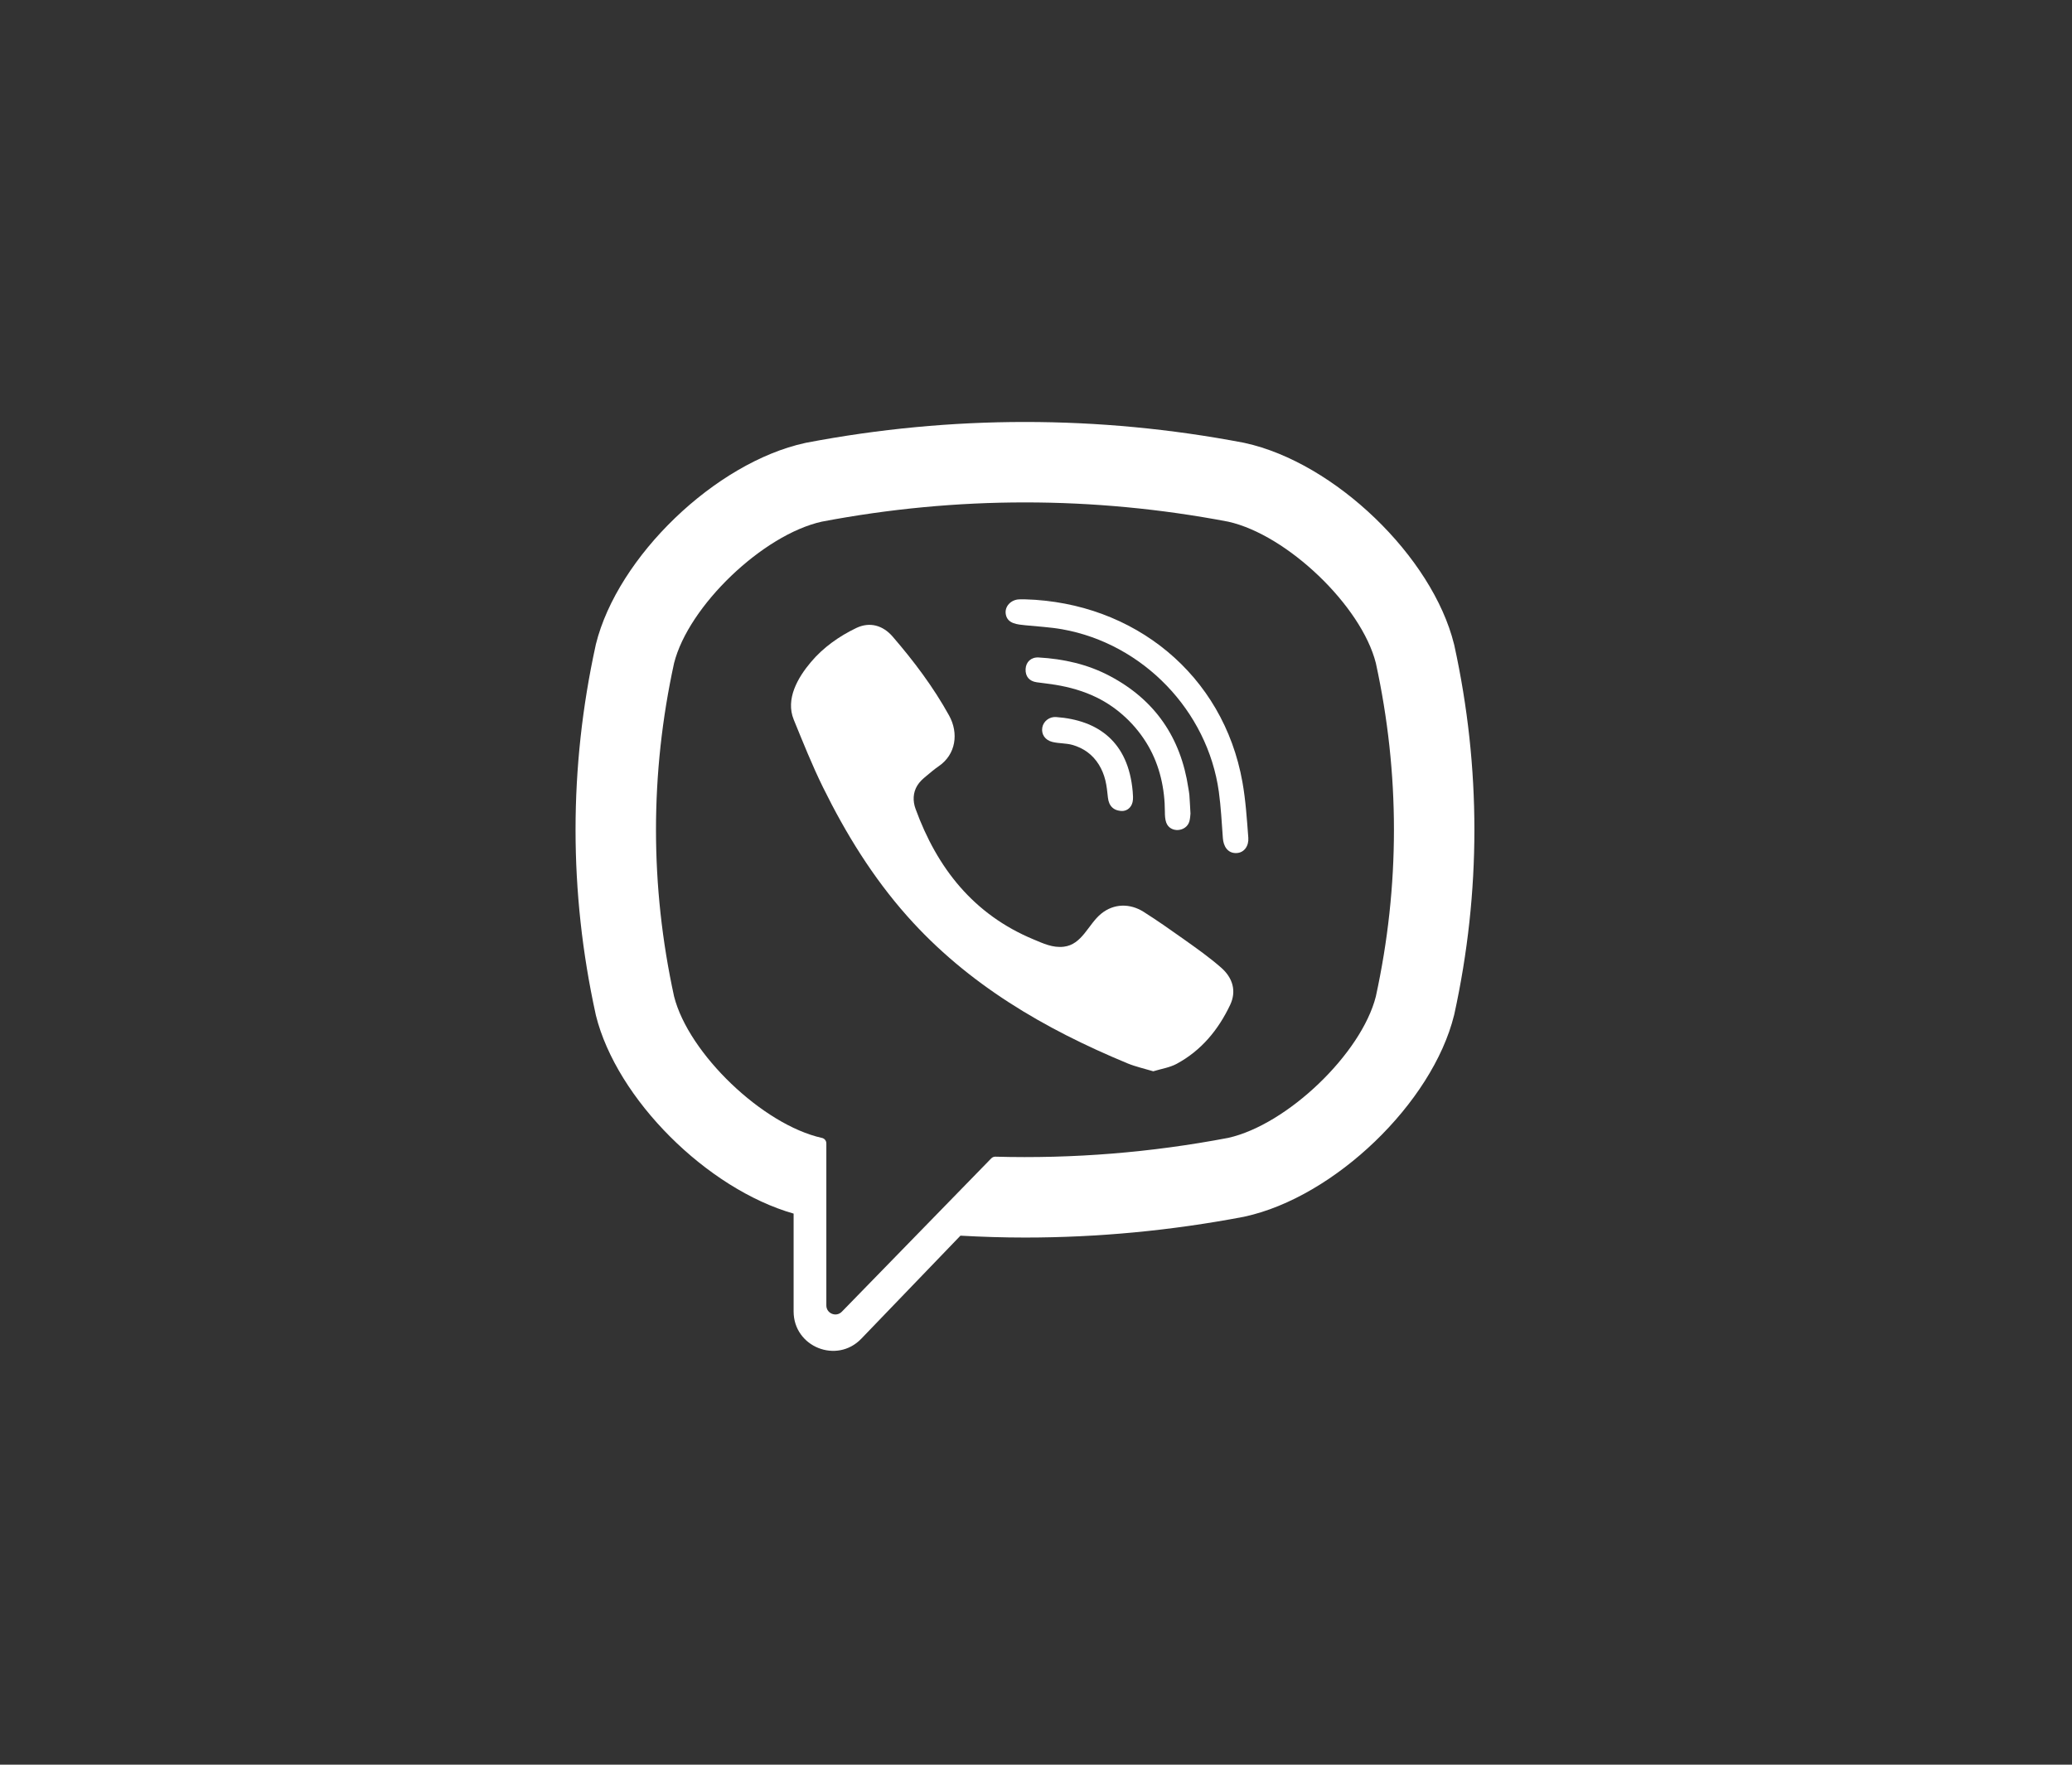 <svg width="54" height="46" viewBox="0 0 54 46" fill="none" xmlns="http://www.w3.org/2000/svg">
<rect x="0" y="0" width="54" height="46" fill="#333333" stroke="none"/>
<path d="M37.902 16.821L37.895 16.793C37.33 14.508 34.782 12.057 32.442 11.547L32.416 11.541C28.631 10.819 24.794 10.819 21.01 11.541L20.983 11.547C18.644 12.057 16.096 14.508 15.53 16.793L15.524 16.821C14.825 20.012 14.825 23.247 15.524 26.438L15.53 26.466C16.072 28.653 18.43 30.992 20.683 31.635V34.185C20.683 35.108 21.807 35.562 22.447 34.896L25.031 32.21C25.591 32.241 26.152 32.259 26.713 32.259C28.618 32.259 30.524 32.078 32.416 31.718L32.442 31.712C34.782 31.202 37.33 28.75 37.895 26.466L37.902 26.438C38.6 23.247 38.6 20.012 37.902 16.821ZM35.857 25.975C35.48 27.466 33.545 29.319 32.008 29.661C29.996 30.044 27.968 30.207 25.941 30.151C25.901 30.15 25.862 30.166 25.834 30.195C25.547 30.49 23.948 32.131 23.948 32.131L21.941 34.191C21.794 34.344 21.536 34.24 21.536 34.029V29.804C21.536 29.734 21.487 29.675 21.418 29.661C21.418 29.661 21.417 29.661 21.417 29.661C19.88 29.319 17.946 27.466 17.568 25.975C16.939 23.091 16.939 20.168 17.568 17.284C17.946 15.793 19.88 13.94 21.417 13.598C24.931 12.929 28.494 12.929 32.008 13.598C33.546 13.94 35.48 15.793 35.857 17.284C36.486 20.168 36.486 23.091 35.857 25.975Z" fill="white"/>
<path d="M30.056 27.925C29.82 27.854 29.595 27.805 29.386 27.719C27.218 26.82 25.224 25.66 23.644 23.881C22.746 22.87 22.043 21.729 21.448 20.521C21.166 19.948 20.929 19.352 20.687 18.761C20.466 18.222 20.791 17.664 21.134 17.258C21.455 16.877 21.868 16.585 22.316 16.37C22.666 16.202 23.01 16.299 23.265 16.595C23.817 17.235 24.324 17.908 24.735 18.651C24.987 19.107 24.918 19.666 24.46 19.976C24.349 20.052 24.248 20.14 24.144 20.226C24.053 20.3 23.968 20.376 23.906 20.477C23.792 20.663 23.787 20.881 23.86 21.082C24.424 22.632 25.375 23.838 26.935 24.487C27.184 24.591 27.435 24.712 27.723 24.678C28.204 24.622 28.36 24.094 28.698 23.818C29.028 23.548 29.45 23.544 29.805 23.769C30.16 23.994 30.505 24.236 30.848 24.48C31.184 24.719 31.518 24.954 31.829 25.227C32.127 25.489 32.229 25.834 32.062 26.19C31.754 26.843 31.307 27.386 30.662 27.733C30.479 27.83 30.262 27.862 30.056 27.925C29.82 27.854 30.262 27.862 30.056 27.925Z" fill="white"/>
<path d="M26.719 15.623C29.553 15.703 31.881 17.584 32.38 20.386C32.465 20.864 32.496 21.352 32.533 21.837C32.549 22.041 32.434 22.234 32.214 22.237C31.987 22.24 31.884 22.049 31.87 21.846C31.84 21.442 31.82 21.037 31.765 20.637C31.471 18.526 29.787 16.779 27.686 16.404C27.369 16.347 27.046 16.332 26.725 16.299C26.523 16.277 26.258 16.265 26.213 16.014C26.175 15.802 26.353 15.634 26.554 15.624C26.609 15.62 26.664 15.623 26.719 15.623C29.553 15.703 26.664 15.623 26.719 15.623Z" fill="white"/>
<path d="M31.026 21.208C31.022 21.243 31.019 21.326 30.999 21.405C30.923 21.689 30.492 21.725 30.393 21.438C30.363 21.353 30.359 21.256 30.359 21.164C30.358 20.563 30.227 19.964 29.924 19.441C29.613 18.904 29.138 18.453 28.58 18.18C28.243 18.015 27.878 17.912 27.508 17.851C27.347 17.824 27.184 17.808 27.021 17.785C26.825 17.758 26.72 17.633 26.729 17.439C26.738 17.257 26.87 17.127 27.068 17.138C27.719 17.175 28.347 17.315 28.925 17.622C30.102 18.244 30.773 19.228 30.97 20.54C30.978 20.6 30.993 20.659 30.997 20.718C31.008 20.866 31.015 21.013 31.026 21.208C31.022 21.243 31.015 21.013 31.026 21.208Z" fill="white"/>
<path d="M29.263 21.139C29.026 21.143 28.899 21.012 28.875 20.795C28.858 20.643 28.844 20.489 28.808 20.342C28.737 20.051 28.582 19.782 28.338 19.604C28.223 19.52 28.092 19.459 27.955 19.419C27.781 19.369 27.6 19.383 27.427 19.34C27.238 19.294 27.134 19.142 27.164 18.965C27.191 18.804 27.347 18.678 27.523 18.691C28.622 18.77 29.407 19.338 29.52 20.632C29.527 20.724 29.537 20.82 29.517 20.907C29.482 21.057 29.371 21.132 29.263 21.139C29.026 21.143 29.371 21.132 29.263 21.139Z" fill="white"/>
</svg>
